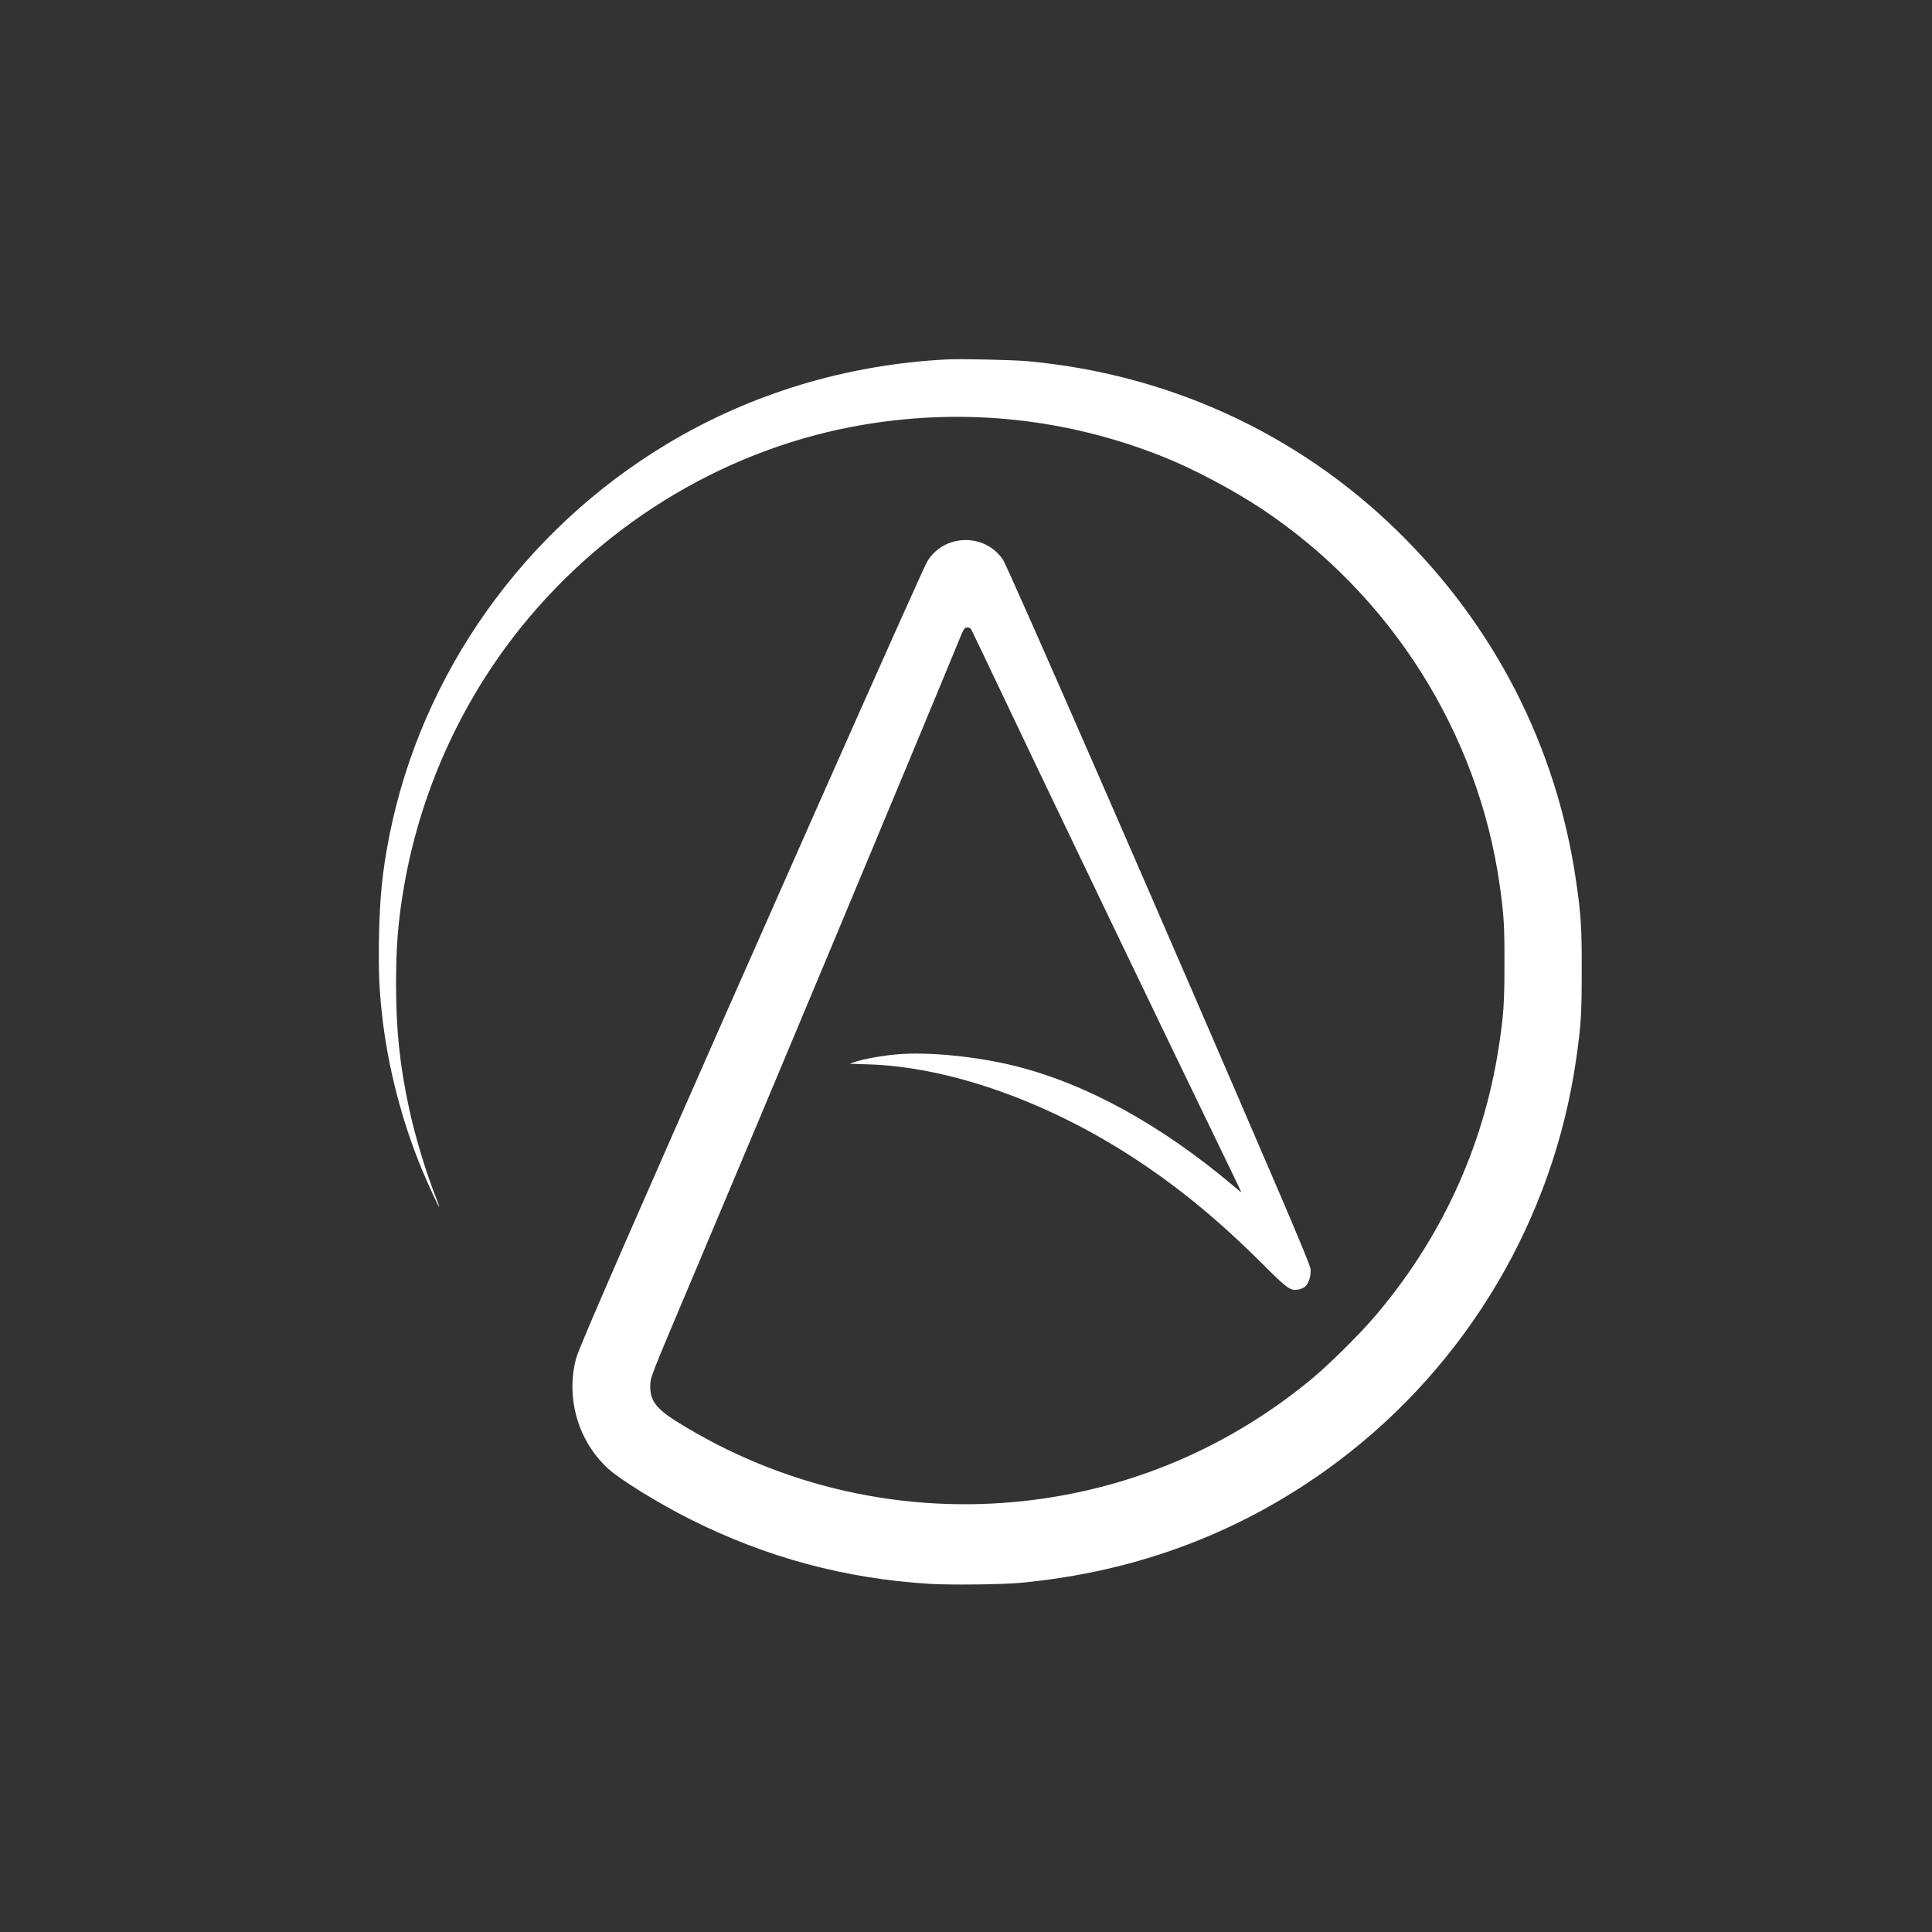 <svg version="1.0" xmlns="http://www.w3.org/2000/svg"
 width="20pt" height="20pt" viewBox="0 0 20 20">
<rect x="0" y="0" width="20" height="20" fill="#333333" stroke="none"/>
<g transform="translate(0,10) scale(0.001,-0.001)">
<path fill="white" d="m10635 6261 c1454 -132 2790 -743 3824 -1751 1011 -985 1651 -2234
1855 -3620 52 -353 61 -489 60 -940 0 -448 -7 -564 -59 -924 -239 -1649 -1126
-3146 -2460 -4151 -963 -725 -2070 -1148 -3300 -1261 -192 -17 -717 -23 -930
-10 -878 54 -1688 272 -2477 667 -324 162 -727 411 -852 525 -312 285 -442
734 -331 1146 16 61 186 460 518 1220 1221 2786 3053 6917 3114 7022 169 289
593 303 784 25 55 -80 1707 -3865 2890 -6621 183 -429 291 -690 295 -721 9
-68 -17 -152 -56 -186 -17 -14 -49 -28 -74 -31 -80 -12 -112 11 -363 262 -472
472 -910 829 -1399 1141 -885 564 -1869 904 -2689 929 l-190 6 55 19 c92 31
287 66 440 79 328 27 826 -23 1222 -122 735 -184 1506 -608 2251 -1236 48 -41
87 -72 87 -70 0 2 -50 107 -111 233 -670 1381 -1995 4141 -2541 5294 -77 162
-144 301 -150 308 -6 6 -21 12 -33 12 -30 0 -37 -10 -80 -115 -499 -1214
-1994 -4790 -2753 -6585 -445 -1053 -446 -1055 -450 -1135 -8 -163 53 -248
280 -390 1082 -674 2350 -960 3619 -815 1091 125 2109 562 2959 1270 169 141
475 444 626 619 694 805 1139 1765 1298 2801 51 329 60 459 60 865 1 400 -6
515 -50 822 -223 1571 -1128 3002 -2458 3887 -299 199 -718 421 -1031 545
-989 393 -2036 506 -3086 331 -1383 -230 -2665 -988 -3562 -2107 -622 -776
-1040 -1708 -1207 -2688 -59 -344 -80 -611 -80 -994 0 -481 39 -848 136 -1296
62 -288 180 -676 278 -919 20 -49 34 -91 32 -93 -5 -5 -111 224 -179 387 -205
493 -352 1059 -411 1590 -31 276 -38 452 -33 795 7 424 35 701 108 1070 333
1676 1389 3165 2880 4058 869 520 1849 816 2884 871 149 8 678 -4 840 -18z"/>
</g>
</svg>
